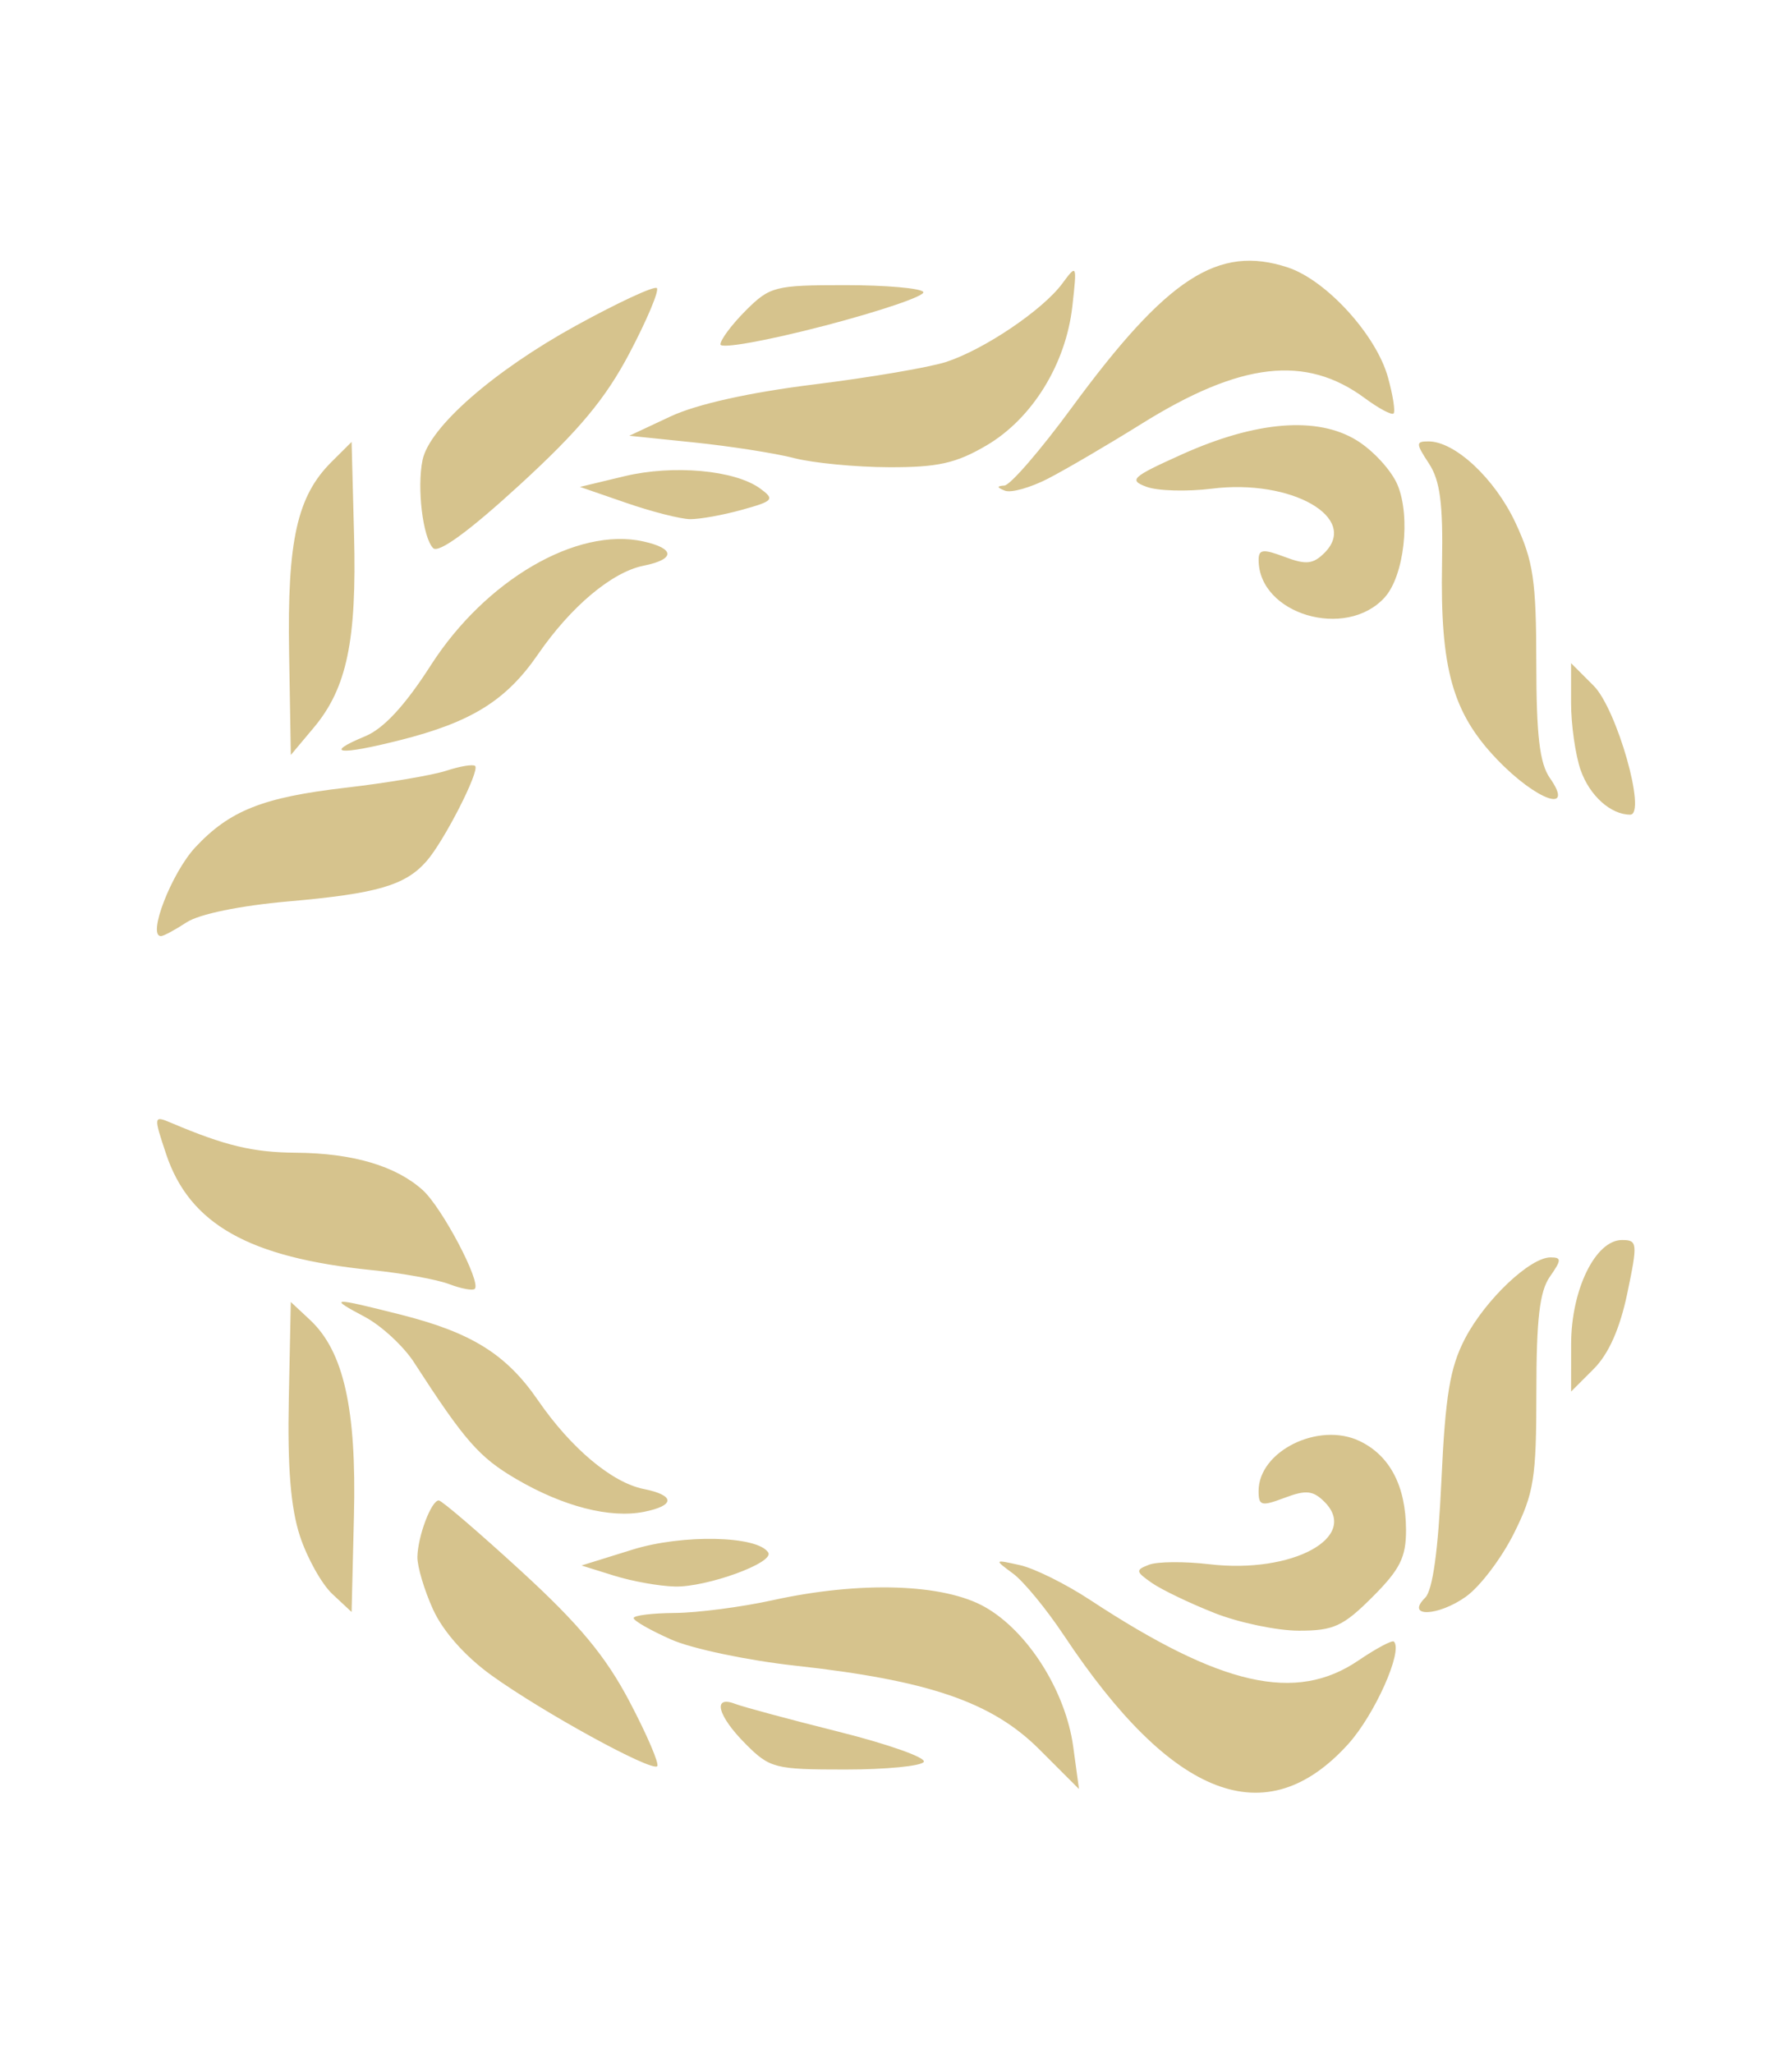 <?xml version="1.0" encoding="UTF-8" standalone="no"?>
<!-- Created with Inkscape (http://www.inkscape.org/) -->

<svg
   width="54.622mm"
   height="62.584mm"
   viewBox="0 0 54.622 62.584"
   version="1.1"
   id="svg1"
   inkscape:version="1.4 (e7c3feb100, 2024-10-09)"
   sodipodi:docname="corelai-logo.svg"
   inkscape:export-filename="logo.png"
   inkscape:export-xdpi="300"
   inkscape:export-ydpi="300"
   xmlns:inkscape="http://www.inkscape.org/namespaces/inkscape"
   xmlns:sodipodi="http://sodipodi.sourceforge.net/DTD/sodipodi-0.dtd"
   xmlns="http://www.w3.org/2000/svg"
   xmlns:svg="http://www.w3.org/2000/svg">
  <sodipodi:namedview
     id="namedview1"
     pagecolor="#ffffff"
     bordercolor="#000000"
     borderopacity="0.25"
     inkscape:showpageshadow="2"
     inkscape:pageopacity="0.0"
     inkscape:pagecheckerboard="0"
     inkscape:deskcolor="#d1d1d1"
     inkscape:document-units="mm"
     inkscape:zoom="2.0157702"
     inkscape:cx="87.31154"
     inkscape:cy="147.09018"
     inkscape:window-width="1717"
     inkscape:window-height="1236"
     inkscape:window-x="26"
     inkscape:window-y="23"
     inkscape:window-maximized="0"
     inkscape:current-layer="layer1" />
  <defs
     id="defs1" />
  <g
     inkscape:label="Layer 1"
     inkscape:groupmode="layer"
     id="layer1"
     transform="translate(-1.635,-70.018)">
    <path
       d="m 6.54,98.551 c 0.078,0 0.43,-0.189 0.784,-0.421 0.383,-0.251 1.632,-0.508 3.1,-0.637 2.707,-0.238 3.565,-0.488 4.213,-1.227 0.534,-0.609 1.629,-2.754 1.481,-2.901 -0.059,-0.059 -0.455,0.006 -0.878,0.144 -0.424,0.139 -1.809,0.373 -3.079,0.52 -2.509,0.291 -3.526,0.694 -4.57,1.812 -0.726,0.778 -1.475,2.71 -1.05,2.71 z m 0.158,6.641 c 0.713,2.138 2.524,3.16 6.273,3.539 0.923,0.093 1.981,0.285 2.352,0.426 0.37,0.141 0.723,0.206 0.784,0.145 0.202,-0.202 -0.996,-2.475 -1.586,-3.009 -0.817,-0.738 -2.133,-1.127 -3.863,-1.14 -1.312,-0.01 -2.16,-0.213 -3.797,-0.907 -0.547,-0.232 -0.55,-0.215 -0.163,0.945 z M 11.199,92.196 c 1.009,-1.202 1.313,-2.658 1.228,-5.873 l -0.075,-2.835 -0.611,0.608 c -1.051,1.045 -1.352,2.397 -1.294,5.807 l 0.053,3.126 z m -0.422,24.64 c 0.22,0.67 0.665,1.466 0.988,1.767 l 0.587,0.548 0.072,-2.937 c 0.08,-3.25 -0.314,-5.008 -1.338,-5.964 l -0.587,-0.548 -0.061,2.957 c -0.043,2.074 0.058,3.321 0.339,4.176 z m 3.056,-24.259 c 2.177,-0.551 3.232,-1.208 4.202,-2.617 1.001,-1.455 2.255,-2.507 3.216,-2.699 0.974,-0.195 0.967,-0.526 -0.015,-0.742 -2.021,-0.444 -4.807,1.183 -6.471,3.779 -0.783,1.222 -1.436,1.928 -1.996,2.16 -1.293,0.536 -0.801,0.591 1.063,0.119 z m 0.422,18.967 c 1.547,2.392 1.984,2.891 3.113,3.553 1.434,0.84 2.863,1.207 3.897,1.001 0.957,-0.191 0.951,-0.504 -0.013,-0.697 -0.962,-0.192 -2.216,-1.245 -3.216,-2.699 -0.968,-1.407 -2.025,-2.067 -4.184,-2.613 -2.125,-0.537 -2.224,-0.531 -1.099,0.066 0.507,0.269 1.183,0.895 1.503,1.389 z m 0.582,-24.819 c 0.166,0.166 1.101,-0.518 2.641,-1.93 1.813,-1.662 2.616,-2.627 3.35,-4.023 0.531,-1.01 0.904,-1.898 0.829,-1.973 -0.075,-0.075 -1.184,0.44 -2.465,1.144 -2.512,1.381 -4.469,3.095 -4.677,4.095 -0.176,0.845 0.008,2.372 0.323,2.687 z m -10e-4,32.351 c 0.303,0.667 0.98,1.43 1.78,2.006 1.568,1.128 4.878,2.943 5.052,2.77 0.069,-0.069 -0.309,-0.952 -0.84,-1.962 -0.73,-1.39 -1.536,-2.36 -3.311,-3.988 -1.29,-1.183 -2.419,-2.151 -2.508,-2.151 -0.227,0 -0.638,1.086 -0.651,1.72 -0.006,0.291 0.209,1.014 0.478,1.606 z m 7.833,-33.234 c 0.291,0.004 1.001,-0.124 1.578,-0.284 0.967,-0.268 1.011,-0.319 0.56,-0.649 -0.77,-0.563 -2.648,-0.733 -4.137,-0.376 l -1.357,0.326 1.414,0.488 c 0.778,0.269 1.652,0.491 1.943,0.495 z m -0.468,32.534 c 0.978,0.023 3.042,-0.726 2.851,-1.036 -0.318,-0.515 -2.608,-0.565 -4.136,-0.09 l -1.556,0.484 0.993,0.31 c 0.546,0.171 1.378,0.32 1.848,0.331 z m 3.643,-34.394 c 0.582,0.149 1.881,0.274 2.887,0.277 1.486,0.005 2.043,-0.119 2.97,-0.662 1.397,-0.819 2.424,-2.482 2.621,-4.248 0.143,-1.278 0.138,-1.291 -0.307,-0.689 -0.598,0.808 -2.383,2.013 -3.541,2.39 -0.509,0.166 -2.325,0.475 -4.035,0.687 -1.967,0.244 -3.57,0.602 -4.365,0.974 l -1.257,0.589 1.984,0.205 c 1.091,0.113 2.461,0.327 3.043,0.476 z m -3.75,36.009 c 0.63,0.279 2.326,0.636 3.77,0.795 4.079,0.449 6.006,1.109 7.45,2.552 l 1.21,1.21 -0.176,-1.29 c -0.232,-1.697 -1.383,-3.518 -2.692,-4.259 -1.261,-0.714 -3.795,-0.795 -6.473,-0.206 -0.946,0.208 -2.285,0.382 -2.977,0.388 -0.691,0.005 -1.257,0.075 -1.257,0.156 0,0.081 0.515,0.375 1.145,0.654 z m 4.657,-40.04 c 1.736,-0.454 3.098,-0.918 3.027,-1.033 -0.071,-0.115 -1.143,-0.209 -2.383,-0.209 -2.138,0 -2.293,0.04 -3.027,0.773 -0.425,0.425 -0.773,0.89 -0.773,1.033 0,0.143 1.42,-0.111 3.156,-0.565 z m -2.383,43.229 c 0.734,0.734 0.889,0.773 3.027,0.773 1.24,0 2.318,-0.105 2.398,-0.233 0.079,-0.128 -1.083,-0.54 -2.583,-0.916 -1.5,-0.376 -2.927,-0.76 -3.171,-0.854 -0.699,-0.268 -0.528,0.373 0.329,1.229 z m 9.221,-38.579 c 0.542,-0.279 1.819,-1.028 2.838,-1.663 3.023,-1.886 5.009,-2.115 6.81,-0.783 0.425,0.314 0.819,0.524 0.876,0.466 0.057,-0.057 -0.019,-0.553 -0.171,-1.1 -0.357,-1.294 -1.879,-2.964 -3.053,-3.351 -2.122,-0.7 -3.676,0.309 -6.591,4.279 -0.947,1.291 -1.868,2.356 -2.046,2.368 -0.241,0.016 -0.238,0.056 0.014,0.157 0.186,0.075 0.781,-0.093 1.323,-0.372 z m 0.474,35.261 c 3.308,4.983 6.17,6.078 8.667,3.315 0.809,-0.896 1.677,-2.841 1.393,-3.124 -0.052,-0.052 -0.541,0.209 -1.088,0.58 -1.903,1.292 -4.178,0.777 -8.171,-1.848 -0.741,-0.488 -1.705,-0.966 -2.142,-1.062 -0.789,-0.175 -0.79,-0.173 -0.206,0.259 0.323,0.239 1.019,1.086 1.547,1.881 z m 4.514,-34.95 c 2.42,-0.302 4.502,0.885 3.431,1.956 -0.348,0.348 -0.565,0.37 -1.216,0.124 -0.658,-0.248 -0.793,-0.233 -0.793,0.092 0,1.656 2.662,2.448 3.843,1.143 0.591,-0.653 0.798,-2.449 0.393,-3.425 -0.181,-0.438 -0.74,-1.05 -1.241,-1.359 -1.204,-0.744 -3.071,-0.594 -5.34,0.428 -1.525,0.687 -1.626,0.78 -1.069,0.986 0.338,0.125 1.234,0.15 1.992,0.055 z m 0.072,34.269 c 0.753,0.297 1.914,0.54 2.581,0.54 1.055,0 1.345,-0.133 2.239,-1.027 0.842,-0.842 1.027,-1.212 1.023,-2.051 -0.005,-1.329 -0.491,-2.259 -1.412,-2.701 -1.25,-0.6 -3.082,0.305 -3.082,1.522 0,0.452 0.084,0.474 0.793,0.207 0.652,-0.246 0.868,-0.224 1.216,0.124 1.08,1.08 -0.982,2.198 -3.508,1.901 -0.758,-0.089 -1.585,-0.083 -1.838,0.014 -0.42,0.161 -0.414,0.208 0.08,0.553 0.296,0.207 1.155,0.62 1.908,0.917 z m 6.941,-31.99 c -0.058,3.215 0.319,4.557 1.68,5.977 1.203,1.255 2.381,1.669 1.607,0.564 -0.312,-0.445 -0.413,-1.296 -0.414,-3.506 -0.002,-2.513 -0.09,-3.105 -0.631,-4.267 -0.627,-1.347 -1.844,-2.487 -2.655,-2.487 -0.391,0 -0.39,0.059 0.014,0.675 0.34,0.519 0.432,1.222 0.399,3.043 z m 0.734,31.488 c 0.425,-0.303 1.08,-1.168 1.457,-1.923 0.612,-1.228 0.684,-1.682 0.684,-4.305 0,-2.225 0.099,-3.074 0.412,-3.52 0.357,-0.51 0.36,-0.588 0.02,-0.588 -0.629,0 -1.996,1.299 -2.61,2.481 -0.455,0.874 -0.597,1.733 -0.716,4.32 -0.098,2.134 -0.266,3.345 -0.495,3.572 -0.612,0.606 0.386,0.577 1.248,-0.036 z m 3.492,-25.187 c 0.271,0.777 0.916,1.357 1.509,1.357 0.508,0 -0.406,-3.222 -1.115,-3.931 l -0.687,-0.687 v 1.211 c 0,0.666 0.132,1.589 0.292,2.05 z m 0.395,18.253 c 0.458,-0.458 0.8,-1.228 1.026,-2.309 0.32,-1.534 0.311,-1.622 -0.162,-1.622 -0.809,0 -1.549,1.513 -1.55,3.169 l -9.89e-4,1.449 z"
       style="fill:#d6c38d;fill-opacity:1"
       id="path1" />
  </g>
</svg>
